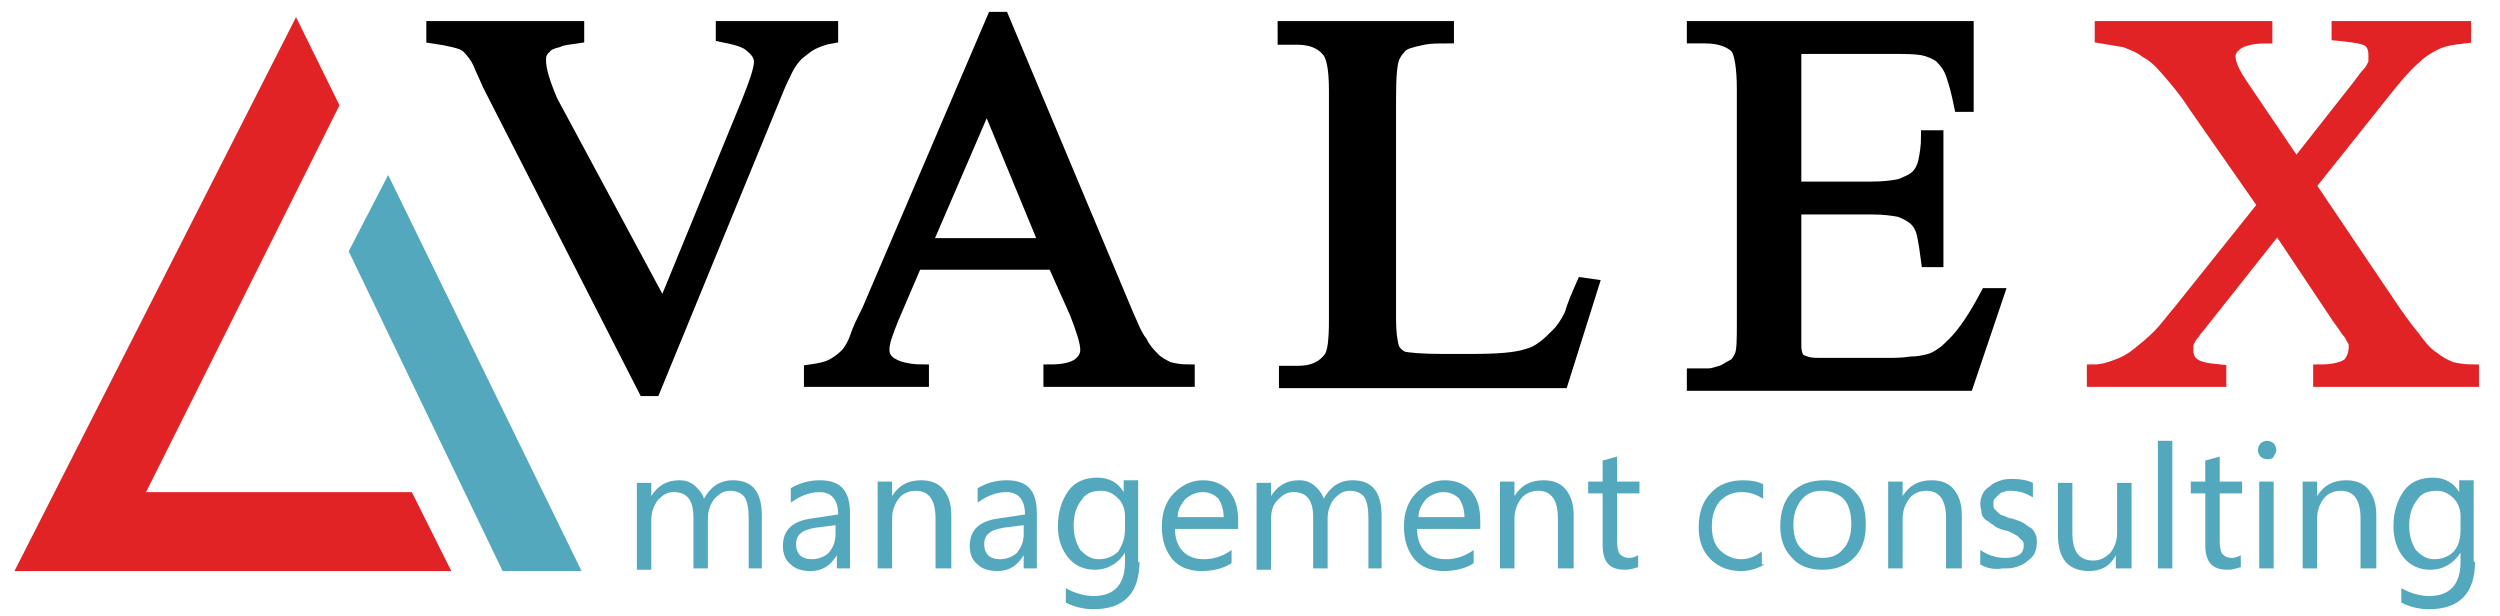 <?xml version="1.0" encoding="utf-8"?>
<!-- Generator: Adobe Illustrator 19.2.0, SVG Export Plug-In . SVG Version: 6.00 Build 0)  -->
<svg version="1.1" id="Layer_1" xmlns="http://www.w3.org/2000/svg" xmlns:xlink="http://www.w3.org/1999/xlink" x="0px" y="0px"
	 width="190px" height="46.8px" viewBox="0 0 190 46.8" style="enable-background:new 0 0 190 46.8;" xml:space="preserve">
<style type="text/css">
	.st0{stroke:#000000;stroke-miterlimit:10;}
	.st1{fill:#E12326;stroke:#E12326;stroke-miterlimit:10;}
	.st2{fill:#54A8BE;}
	.st3{fill:#E12326;}
</style>
<g>
	<path class="st0" d="M63.2,2.1v0.7c-0.6,0.1-1.1,0.3-1.5,0.5c-0.4,0.2-0.7,0.5-1.1,0.8c-0.3,0.3-0.6,0.7-0.8,1.1
		c-0.2,0.4-0.5,1-0.7,1.5l-9.4,22.9H49L37.2,6.5c-0.3-0.7-0.6-1.3-0.8-1.8c-0.2-0.4-0.5-0.8-0.8-1.1c-0.3-0.3-0.7-0.4-1.1-0.5
		c-0.4-0.1-0.9-0.2-1.6-0.3V2.1h11v0.7c-0.6,0.1-1.1,0.1-1.5,0.3c-0.4,0.1-0.7,0.2-0.9,0.4c-0.2,0.2-0.3,0.3-0.4,0.5
		C41,4.2,41,4.4,41,4.6c0,0.7,0.3,1.7,0.9,3.1l8.5,15.8l6.4-15.6c0.6-1.5,1-2.6,1-3.2c0-0.4-0.2-0.8-0.7-1.2
		c-0.4-0.4-1.2-0.6-2.2-0.8V2.1H63.2z"/>
	<path class="st0" d="M80.1,20H69.6l-1.8,4.2c-0.4,1-0.7,1.8-0.7,2.3c0,0.2,0,0.4,0.1,0.6c0.1,0.2,0.2,0.3,0.4,0.5
		c0.2,0.1,0.5,0.3,0.9,0.4c0.4,0.1,0.9,0.2,1.6,0.2v0.7h-8.5v-0.7c0.7-0.1,1.2-0.2,1.6-0.4c0.4-0.2,0.8-0.5,1.1-0.8
		c0.3-0.3,0.6-0.8,0.8-1.4c0.2-0.6,0.5-1.2,0.9-2l9.5-22.2h0.7l9.4,22.4c0.4,0.9,0.7,1.7,1.1,2.2c0.3,0.6,0.7,1,1,1.3
		c0.3,0.3,0.7,0.5,1.1,0.7c0.4,0.1,0.9,0.2,1.5,0.2v0.7H79.8v-0.7c1.1,0,1.8-0.2,2.2-0.5c0.4-0.3,0.6-0.7,0.6-1.1
		c0-0.6-0.3-1.5-0.8-2.8L80.1,20z M79.5,18.6L75,7.7l-4.7,10.9H79.5z"/>
	<path class="st0" d="M120.3,21.6l0.7,0.1l-2.3,7.3H97.7v-0.7h1c1.1,0,1.9-0.4,2.4-1.1c0.3-0.4,0.4-1.4,0.4-2.9V6.9
		c0-1.7-0.2-2.7-0.6-3.1c-0.5-0.6-1.3-0.9-2.3-0.9h-1V2.1H110v0.7c-0.7,0-1.3,0-1.8,0.1c-0.5,0.1-0.9,0.2-1.2,0.3
		c-0.3,0.1-0.6,0.3-0.7,0.5c-0.2,0.2-0.3,0.4-0.4,0.6c-0.2,0.4-0.3,1.4-0.3,3.1v16.9c0,0.9,0.1,1.6,0.2,2c0.1,0.4,0.4,0.7,0.8,0.9
		c0.4,0.1,1.4,0.2,3.1,0.2h2c2.1,0,3.5-0.1,4.4-0.4c0.4-0.1,0.8-0.3,1.2-0.6c0.4-0.3,0.7-0.6,1.1-1c0.4-0.4,0.7-0.9,1-1.5
		C119.6,23.2,119.9,22.5,120.3,21.6z"/>
	<path class="st0" d="M136.4,3.6v10.7h5.9c0.9,0,1.6-0.1,2.1-0.2c0.5-0.2,1-0.4,1.3-0.7c0.3-0.3,0.5-0.7,0.6-1.2
		c0.1-0.5,0.2-1.1,0.2-1.8h0.7v9.4h-0.7c-0.1-0.8-0.2-1.4-0.3-1.9c-0.1-0.5-0.3-0.9-0.6-1.2c-0.3-0.3-0.7-0.5-1.2-0.7
		c-0.5-0.1-1.2-0.2-2.1-0.2h-5.9v8.9c0,0.7,0,1.2,0,1.6c0,0.4,0.1,0.7,0.2,0.9c0.1,0.2,0.4,0.3,0.7,0.4c0.3,0.1,0.7,0.1,1.3,0.1h4.6
		c0.8,0,1.4,0,2-0.1c0.5,0,1-0.1,1.4-0.2c0.4-0.1,0.7-0.3,1-0.5c0.3-0.2,0.6-0.5,0.9-0.8c0.8-0.8,1.6-2,2.5-3.7h0.8l-2.3,6.8h-20.8
		v-0.7h0.9c0.3,0,0.5,0,0.8-0.1c0.3-0.1,0.5-0.1,0.8-0.3c0.2-0.1,0.5-0.3,0.7-0.4c0.2-0.2,0.3-0.4,0.4-0.6c0.2-0.4,0.2-1.3,0.2-2.6
		V6.8c0-1.7-0.2-2.8-0.5-3.2c-0.5-0.5-1.3-0.8-2.4-0.8h-0.9V2.1h20.8V8H149c-0.2-1-0.4-1.7-0.6-2.3c-0.2-0.6-0.5-1-0.9-1.4
		c-0.4-0.3-0.9-0.5-1.4-0.6c-0.6-0.1-1.3-0.1-2.2-0.1H136.4z"/>
	<path class="st1" d="M175.5,14.1l5.8,8.6c0.8,1.2,1.5,2.2,2.1,2.9c0.5,0.7,1,1.3,1.5,1.6c0.5,0.4,0.9,0.6,1.4,0.8
		c0.4,0.1,1,0.2,1.6,0.2v0.7h-11.6v-0.7c1.1,0,1.8-0.2,2.2-0.5c0.3-0.3,0.5-0.8,0.5-1.3c0-0.1,0-0.2,0-0.3c0-0.1-0.1-0.2-0.2-0.4
		c-0.1-0.2-0.2-0.4-0.4-0.6c-0.2-0.3-0.4-0.6-0.7-1l-4.6-6.9l-5.7,7.2c-0.3,0.4-0.6,0.7-0.7,0.9c-0.2,0.2-0.3,0.4-0.4,0.6
		c-0.1,0.2-0.1,0.3-0.1,0.4c0,0.1,0,0.2,0,0.4c0,0.4,0.2,0.8,0.5,1c0.4,0.3,1,0.4,2,0.5v0.7h-9.6v-0.7c0.7,0,1.3-0.2,1.8-0.4
		c0.6-0.2,1.1-0.5,1.6-0.9c0.5-0.4,1-0.8,1.6-1.4c0.5-0.5,1-1.2,1.6-1.9l6.4-8L166.8,8c-0.7-1.1-1.4-1.9-2-2.6
		c-0.6-0.7-1.1-1.2-1.7-1.5c-0.5-0.4-1.1-0.6-1.6-0.8c-0.6-0.1-1.2-0.2-1.8-0.3V2.1h12.5v0.7c-1,0-1.8,0.2-2.2,0.5
		c-0.4,0.3-0.6,0.6-0.6,1c0,0.5,0.3,1.2,0.9,2.1l4.2,6.2l4.8-6.1c0.3-0.4,0.5-0.7,0.7-0.9c0.2-0.2,0.3-0.4,0.4-0.6
		c0.1-0.1,0.1-0.3,0.1-0.4c0-0.1,0-0.3,0-0.4c0-0.6-0.2-1-0.6-1.2c-0.4-0.2-1.2-0.3-2.2-0.4V2.1h9.6v0.7c-0.9,0.1-1.6,0.2-2.2,0.5
		c-0.6,0.3-1.1,0.6-1.6,1.1c-0.6,0.5-1.4,1.4-2.5,2.8L175.5,14.1z"/>
</g>
<g>
	<g>
		<path class="st2" d="M58,43.2h-1.1v-3.8c0-0.7-0.1-1.3-0.3-1.6c-0.2-0.3-0.6-0.5-1.1-0.5c-0.5,0-0.8,0.2-1.2,0.6
			c-0.3,0.4-0.5,0.9-0.5,1.5v3.8h-1.1v-3.9c0-1.3-0.5-1.9-1.5-1.9c-0.5,0-0.8,0.2-1.2,0.6c-0.3,0.4-0.5,0.9-0.5,1.5v3.8h-1.1v-6.6
			h1.1v1h0c0.5-0.8,1.2-1.2,2.1-1.2c0.5,0,0.8,0.1,1.2,0.4c0.3,0.3,0.6,0.6,0.7,1c0.5-0.9,1.2-1.4,2.2-1.4c1.5,0,2.2,0.9,2.2,2.7
			V43.2z"/>
		<path class="st2" d="M64.7,43.2h-1.1v-1h0c-0.5,0.8-1.1,1.2-2,1.2c-0.7,0-1.2-0.2-1.5-0.5c-0.4-0.3-0.6-0.8-0.6-1.4
			c0-1.2,0.7-1.9,2.2-2.1l2-0.3c0-1.1-0.5-1.7-1.4-1.7c-0.8,0-1.5,0.3-2.2,0.8v-1.1c0.7-0.4,1.4-0.6,2.2-0.6c1.6,0,2.3,0.8,2.3,2.5
			V43.2z M63.6,39.9L62,40.1c-0.5,0.1-0.9,0.2-1.1,0.4c-0.3,0.2-0.4,0.5-0.4,0.9c0,0.3,0.1,0.6,0.3,0.8c0.2,0.2,0.5,0.3,0.9,0.3
			c0.5,0,1-0.2,1.3-0.5c0.3-0.4,0.5-0.8,0.5-1.4V39.9z"/>
		<path class="st2" d="M72.2,43.2h-1.1v-3.8c0-1.4-0.5-2.1-1.5-2.1c-0.5,0-1,0.2-1.3,0.6c-0.3,0.4-0.5,0.9-0.5,1.5v3.8h-1.1v-6.6
			h1.1v1.1h0c0.5-0.8,1.2-1.2,2.2-1.2c0.7,0,1.3,0.2,1.7,0.7c0.4,0.5,0.6,1.1,0.6,2V43.2z"/>
		<path class="st2" d="M78.9,43.2h-1.1v-1h0c-0.5,0.8-1.1,1.2-2,1.2c-0.7,0-1.2-0.2-1.5-0.5c-0.4-0.3-0.6-0.8-0.6-1.4
			c0-1.2,0.7-1.9,2.2-2.1l2-0.3c0-1.1-0.5-1.7-1.4-1.7c-0.8,0-1.5,0.3-2.2,0.8v-1.1c0.7-0.4,1.4-0.6,2.2-0.6c1.6,0,2.3,0.8,2.3,2.5
			V43.2z M77.9,39.9l-1.6,0.2c-0.5,0.1-0.9,0.2-1.1,0.4c-0.3,0.2-0.4,0.5-0.4,0.9c0,0.3,0.1,0.6,0.3,0.8c0.2,0.2,0.5,0.3,0.9,0.3
			c0.5,0,1-0.2,1.3-0.5c0.3-0.4,0.5-0.8,0.5-1.4V39.9z"/>
		<path class="st2" d="M86.6,42.7c0,2.4-1.2,3.6-3.5,3.6c-0.8,0-1.5-0.2-2.1-0.5v-1.1c0.7,0.4,1.5,0.6,2.1,0.6
			c1.6,0,2.4-0.9,2.4-2.6v-0.7h0c-0.5,0.8-1.3,1.3-2.3,1.3c-0.8,0-1.5-0.3-2-0.9c-0.5-0.6-0.8-1.4-0.8-2.4c0-1.1,0.3-2,0.8-2.7
			c0.5-0.7,1.3-1,2.2-1c0.9,0,1.6,0.4,2,1.1h0v-0.9h1.1V42.7z M85.5,40.2v-1c0-0.5-0.2-1-0.5-1.3c-0.4-0.4-0.8-0.6-1.3-0.6
			c-0.7,0-1.2,0.2-1.5,0.7c-0.4,0.5-0.6,1.1-0.6,2c0,0.7,0.2,1.3,0.5,1.8c0.4,0.4,0.8,0.7,1.4,0.7c0.6,0,1.1-0.2,1.5-0.6
			C85.3,41.4,85.5,40.9,85.5,40.2z"/>
		<path class="st2" d="M94,40.2h-4.7c0,0.7,0.2,1.3,0.6,1.7c0.4,0.4,0.9,0.6,1.6,0.6c0.7,0,1.4-0.2,2.1-0.7v1
			c-0.6,0.4-1.4,0.6-2.3,0.6c-0.9,0-1.7-0.3-2.2-0.9c-0.5-0.6-0.8-1.4-0.8-2.5c0-1,0.3-1.9,0.9-2.5c0.6-0.6,1.3-1,2.2-1
			s1.5,0.3,2,0.8c0.5,0.6,0.7,1.3,0.7,2.3V40.2z M93,39.3c0-0.6-0.2-1.1-0.4-1.4c-0.3-0.3-0.7-0.5-1.2-0.5c-0.5,0-0.9,0.2-1.3,0.5
			c-0.3,0.4-0.6,0.8-0.6,1.4H93z"/>
		<path class="st2" d="M105,43.2H104v-3.8c0-0.7-0.1-1.3-0.3-1.6c-0.2-0.3-0.6-0.5-1.1-0.5c-0.5,0-0.8,0.2-1.2,0.6
			c-0.3,0.4-0.5,0.9-0.5,1.5v3.8h-1.1v-3.9c0-1.3-0.5-1.9-1.5-1.9c-0.5,0-0.8,0.2-1.2,0.6s-0.5,0.9-0.5,1.5v3.8h-1.1v-6.6h1.1v1h0
			c0.5-0.8,1.2-1.2,2.1-1.2c0.5,0,0.8,0.1,1.2,0.4c0.3,0.3,0.6,0.6,0.7,1c0.5-0.9,1.2-1.4,2.2-1.4c1.5,0,2.2,0.9,2.2,2.7V43.2z"/>
		<path class="st2" d="M112.4,40.2h-4.7c0,0.7,0.2,1.3,0.6,1.7s0.9,0.6,1.6,0.6c0.7,0,1.4-0.2,2.1-0.7v1c-0.6,0.4-1.4,0.6-2.3,0.6
			c-0.9,0-1.7-0.3-2.2-0.9c-0.5-0.6-0.8-1.4-0.8-2.5c0-1,0.3-1.9,0.9-2.5c0.6-0.6,1.3-1,2.2-1c0.9,0,1.5,0.3,2,0.8
			c0.5,0.6,0.7,1.3,0.7,2.3V40.2z M111.3,39.3c0-0.6-0.2-1.1-0.4-1.4c-0.3-0.3-0.7-0.5-1.2-0.5c-0.5,0-0.9,0.2-1.3,0.5
			c-0.3,0.4-0.6,0.8-0.6,1.4H111.3z"/>
		<path class="st2" d="M119.5,43.2h-1.1v-3.8c0-1.4-0.5-2.1-1.5-2.1c-0.5,0-1,0.2-1.3,0.6c-0.3,0.4-0.5,0.9-0.5,1.5v3.8H114v-6.6
			h1.1v1.1h0c0.5-0.8,1.2-1.2,2.2-1.2c0.7,0,1.3,0.2,1.7,0.7c0.4,0.5,0.6,1.1,0.6,2V43.2z"/>
		<path class="st2" d="M124.5,43.1c-0.3,0.1-0.6,0.2-1,0.2c-1.2,0-1.7-0.6-1.7-1.9v-3.9h-1.1v-0.9h1.1V35l1.1-0.3v1.9h1.7v0.9h-1.7
			v3.7c0,0.4,0.1,0.8,0.2,0.9c0.2,0.2,0.4,0.3,0.7,0.3c0.3,0,0.5-0.1,0.7-0.2V43.1z"/>
		<path class="st2" d="M134.1,42.9c-0.5,0.3-1.1,0.5-1.8,0.5c-0.9,0-1.7-0.3-2.3-0.9c-0.6-0.6-0.9-1.4-0.9-2.4c0-1.1,0.3-2,0.9-2.6
			c0.6-0.7,1.5-1,2.5-1c0.6,0,1.1,0.1,1.5,0.3v1.1c-0.5-0.3-1-0.5-1.6-0.5c-0.7,0-1.2,0.2-1.7,0.7c-0.4,0.5-0.6,1.1-0.6,1.9
			c0,0.8,0.2,1.4,0.6,1.8c0.4,0.4,1,0.7,1.6,0.7c0.6,0,1.1-0.2,1.6-0.6V42.9z"/>
		<path class="st2" d="M138.5,43.3c-1,0-1.8-0.3-2.3-0.9c-0.6-0.6-0.9-1.4-0.9-2.4c0-1.1,0.3-2,0.9-2.6c0.6-0.6,1.4-0.9,2.5-0.9
			c1,0,1.8,0.3,2.3,0.9c0.6,0.6,0.8,1.4,0.8,2.5c0,1.1-0.3,1.9-0.9,2.5C140.3,43,139.5,43.3,138.5,43.3z M138.5,37.3
			c-0.7,0-1.2,0.2-1.6,0.7c-0.4,0.5-0.6,1.1-0.6,1.9c0,0.8,0.2,1.4,0.6,1.8c0.4,0.4,0.9,0.7,1.6,0.7c0.7,0,1.2-0.2,1.6-0.7
			c0.4-0.4,0.6-1.1,0.6-1.9c0-0.8-0.2-1.5-0.6-1.9C139.8,37.6,139.2,37.3,138.5,37.3z"/>
		<path class="st2" d="M149,43.2h-1.1v-3.8c0-1.4-0.5-2.1-1.5-2.1c-0.5,0-1,0.2-1.3,0.6c-0.3,0.4-0.5,0.9-0.5,1.5v3.8h-1.1v-6.6h1.1
			v1.1h0c0.5-0.8,1.2-1.2,2.2-1.2c0.7,0,1.3,0.2,1.7,0.7c0.4,0.5,0.6,1.1,0.6,2V43.2z"/>
		<path class="st2" d="M150.5,42.9v-1.1c0.6,0.4,1.2,0.6,1.9,0.6c0.9,0,1.4-0.3,1.4-0.9c0-0.2,0-0.3-0.1-0.4
			c-0.1-0.1-0.2-0.2-0.3-0.3c-0.1-0.1-0.3-0.2-0.5-0.3c-0.2-0.1-0.4-0.2-0.6-0.2c-0.3-0.1-0.6-0.2-0.8-0.4c-0.2-0.1-0.4-0.3-0.6-0.4
			c-0.1-0.1-0.3-0.3-0.3-0.5s-0.1-0.4-0.1-0.7c0-0.3,0.1-0.6,0.2-0.8c0.1-0.2,0.3-0.4,0.6-0.6c0.2-0.2,0.5-0.3,0.8-0.4
			c0.3-0.1,0.6-0.1,0.9-0.1c0.6,0,1.1,0.1,1.5,0.3v1.1c-0.5-0.3-1-0.5-1.7-0.5c-0.2,0-0.4,0-0.5,0.1c-0.2,0-0.3,0.1-0.4,0.2
			c-0.1,0.1-0.2,0.2-0.3,0.3c-0.1,0.1-0.1,0.2-0.1,0.4c0,0.2,0,0.3,0.1,0.4c0.1,0.1,0.2,0.2,0.3,0.3c0.1,0.1,0.3,0.2,0.4,0.2
			c0.2,0.1,0.4,0.2,0.6,0.2c0.3,0.1,0.6,0.2,0.8,0.3c0.2,0.1,0.4,0.3,0.6,0.4c0.2,0.1,0.3,0.3,0.4,0.5c0.1,0.2,0.1,0.4,0.1,0.7
			c0,0.3-0.1,0.6-0.2,0.8c-0.1,0.2-0.3,0.4-0.6,0.6c-0.2,0.2-0.5,0.3-0.8,0.4c-0.3,0.1-0.6,0.1-1,0.1
			C151.6,43.3,151,43.2,150.5,42.9z"/>
		<path class="st2" d="M161.9,43.2h-1.1v-1h0c-0.4,0.8-1.1,1.2-2,1.2c-1.6,0-2.4-0.9-2.4-2.8v-3.9h1.1v3.8c0,1.4,0.5,2.1,1.6,2.1
			c0.5,0,0.9-0.2,1.3-0.6c0.3-0.4,0.5-0.9,0.5-1.5v-3.8h1.1V43.2z"/>
		<path class="st2" d="M165.1,43.2h-1.1v-9.7h1.1V43.2z"/>
		<path class="st2" d="M170.3,43.1c-0.3,0.1-0.6,0.2-1,0.2c-1.2,0-1.7-0.6-1.7-1.9v-3.9h-1.1v-0.9h1.1V35l1.1-0.3v1.9h1.7v0.9h-1.7
			v3.7c0,0.4,0.1,0.8,0.2,0.9c0.2,0.2,0.4,0.3,0.7,0.3c0.3,0,0.5-0.1,0.7-0.2V43.1z"/>
		<path class="st2" d="M172.3,34.9c-0.2,0-0.4-0.1-0.5-0.2c-0.1-0.1-0.2-0.3-0.2-0.5c0-0.2,0.1-0.4,0.2-0.5c0.1-0.1,0.3-0.2,0.5-0.2
			c0.2,0,0.4,0.1,0.5,0.2c0.1,0.1,0.2,0.3,0.2,0.5c0,0.2-0.1,0.3-0.2,0.5C172.7,34.9,172.5,34.9,172.3,34.9z M172.8,43.2h-1.1v-6.6
			h1.1V43.2z"/>
		<path class="st2" d="M180.5,43.2h-1.1v-3.8c0-1.4-0.5-2.1-1.5-2.1c-0.5,0-1,0.2-1.3,0.6c-0.3,0.4-0.5,0.9-0.5,1.5v3.8H175v-6.6
			h1.1v1.1h0c0.5-0.8,1.2-1.2,2.2-1.2c0.7,0,1.3,0.2,1.7,0.7c0.4,0.5,0.6,1.1,0.6,2V43.2z"/>
		<path class="st2" d="M188.1,42.7c0,2.4-1.2,3.6-3.5,3.6c-0.8,0-1.5-0.2-2.1-0.5v-1.1c0.7,0.4,1.5,0.6,2.1,0.6
			c1.6,0,2.4-0.9,2.4-2.6v-0.7h0c-0.5,0.8-1.3,1.3-2.3,1.3c-0.8,0-1.5-0.3-2-0.9c-0.5-0.6-0.8-1.4-0.8-2.4c0-1.1,0.3-2,0.8-2.7
			c0.5-0.7,1.3-1,2.2-1c0.9,0,1.6,0.4,2,1.1h0v-0.9h1.1V42.7z M187,40.2v-1c0-0.5-0.2-1-0.5-1.3c-0.4-0.4-0.8-0.6-1.3-0.6
			c-0.7,0-1.2,0.2-1.5,0.7c-0.4,0.5-0.6,1.1-0.6,2c0,0.7,0.2,1.3,0.5,1.8c0.4,0.4,0.8,0.7,1.4,0.7c0.6,0,1.1-0.2,1.5-0.6
			C186.9,41.4,187,40.9,187,40.2z"/>
	</g>
</g>
<polygon class="st2" points="29.5,13.3 44.2,43.4 38.2,43.4 26.5,19.1 "/>
<polygon class="st3" points="34.3,43.4 1.1,43.4 22.5,1.3 25.8,8 11.1,37.4 31.3,37.4 "/>
</svg>
